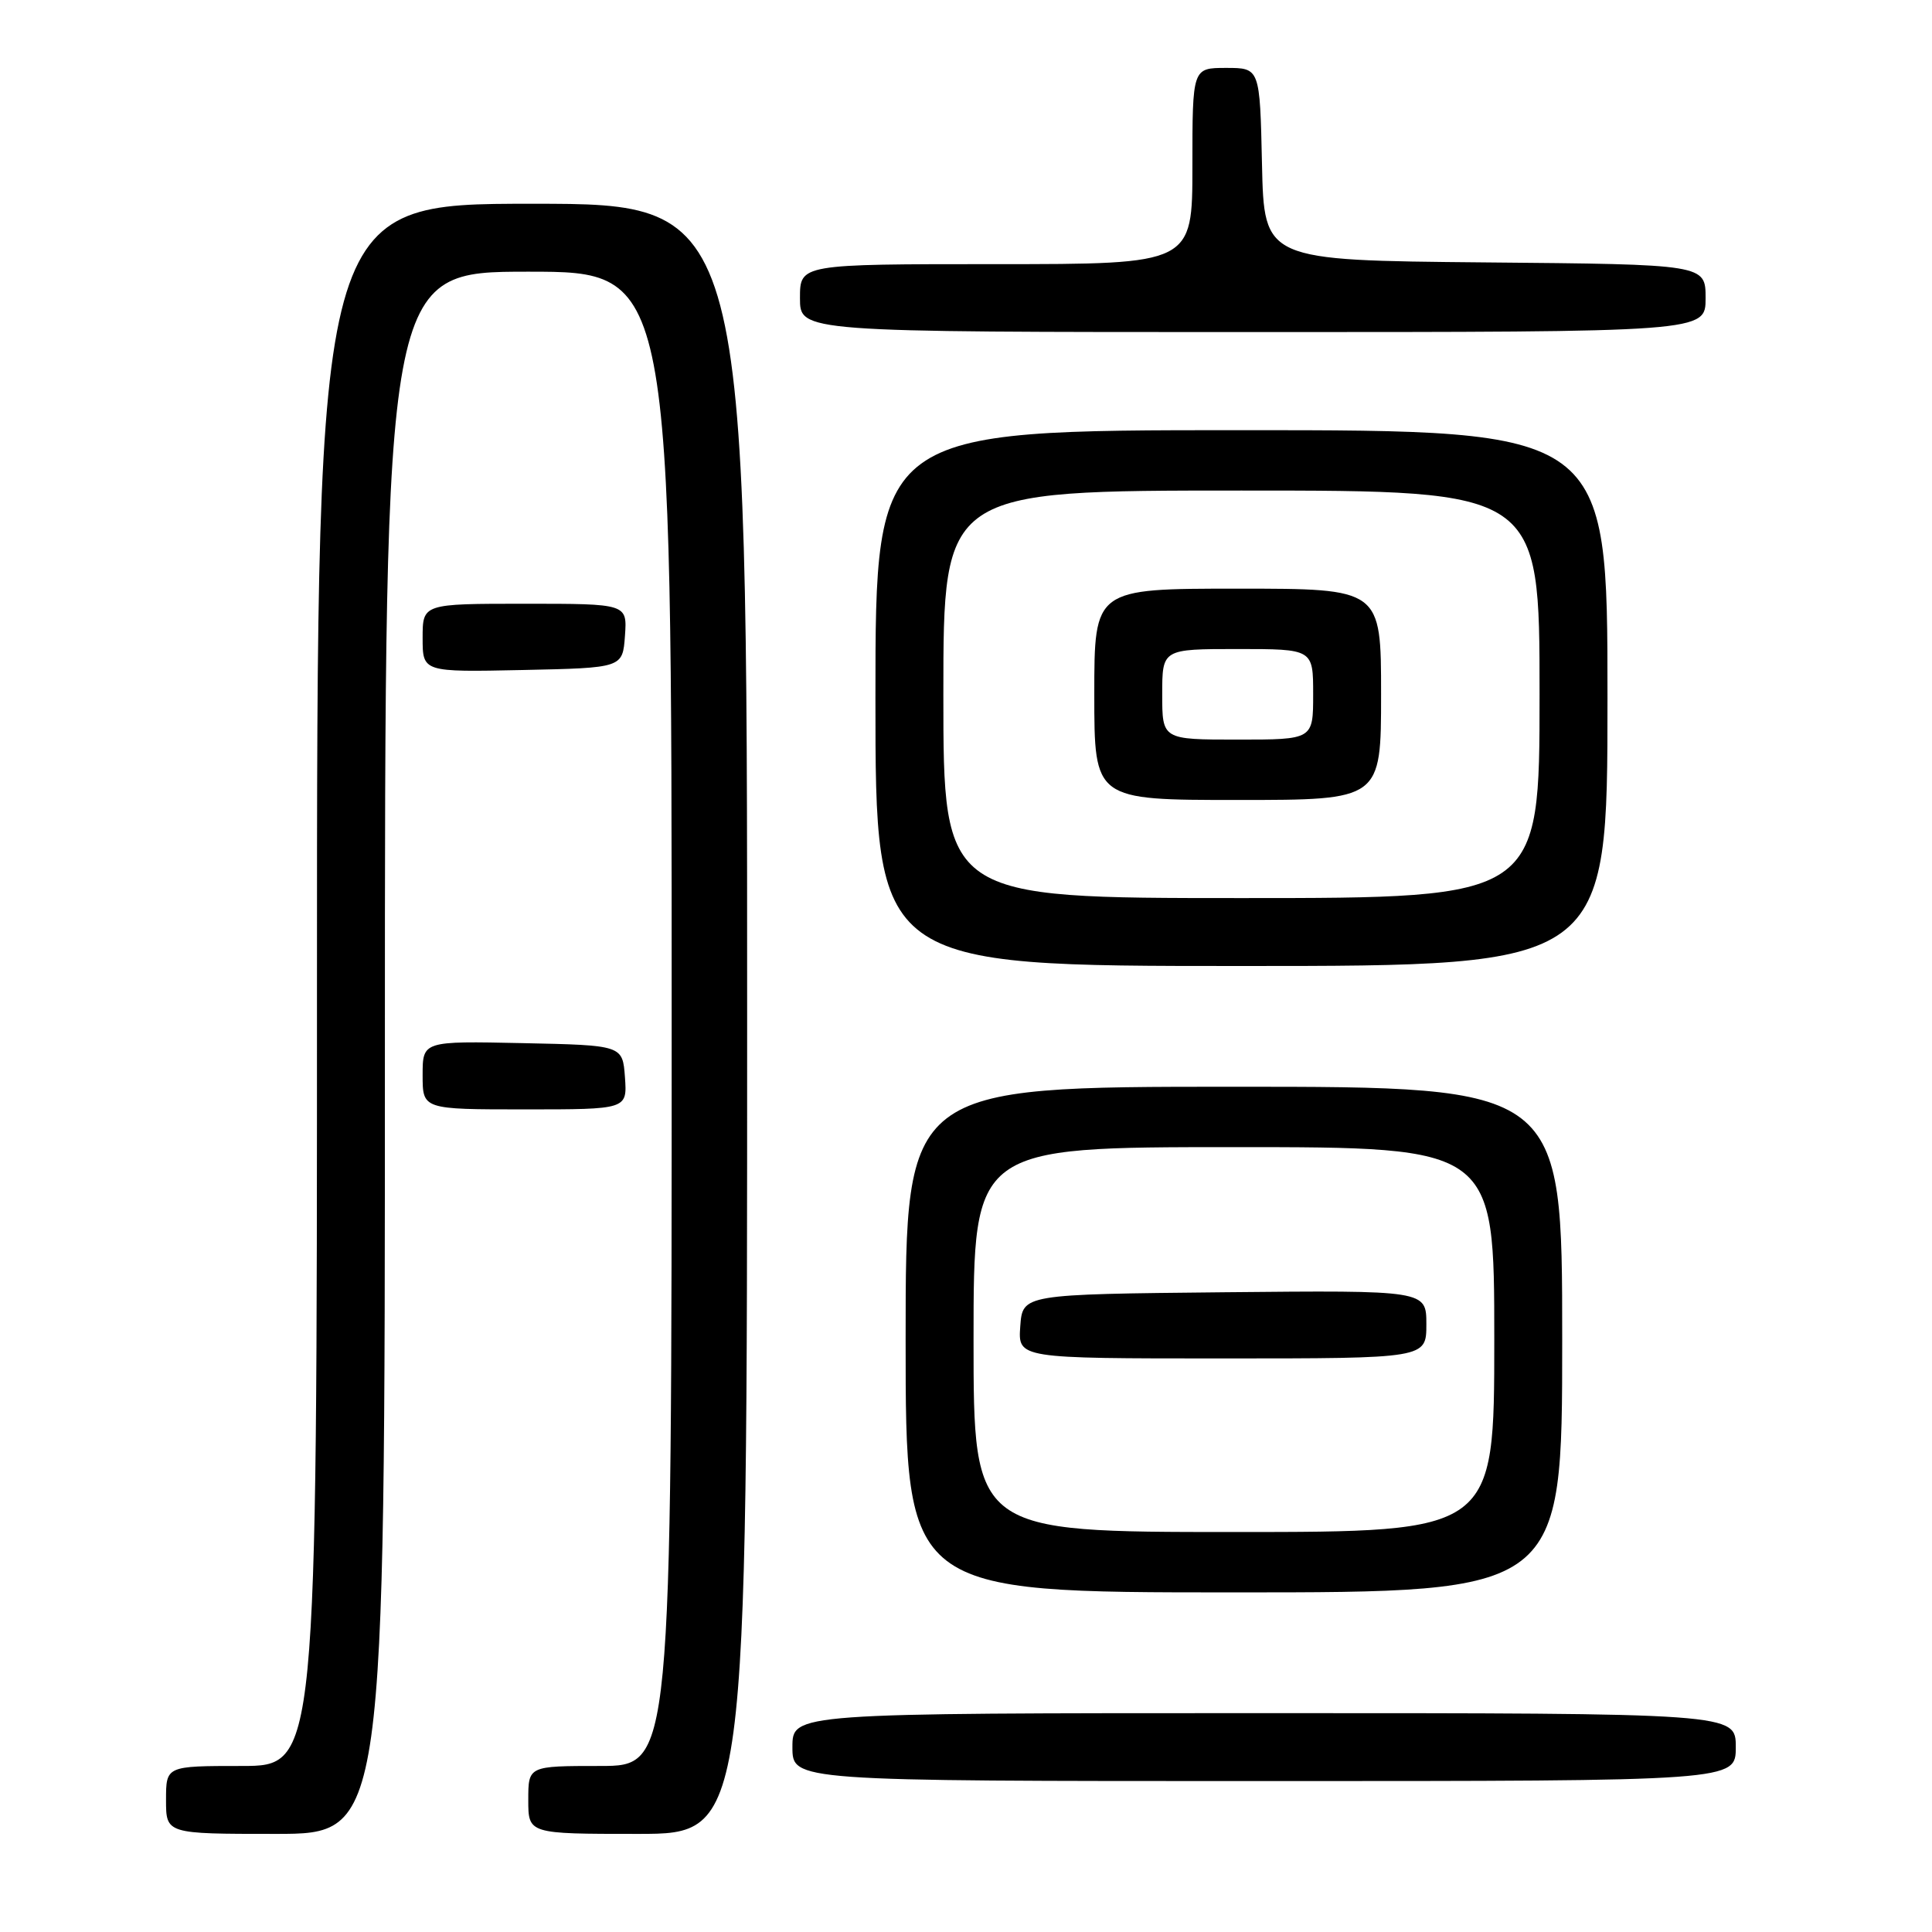 <?xml version="1.0" encoding="UTF-8" standalone="no"?>
<!DOCTYPE svg PUBLIC "-//W3C//DTD SVG 1.1//EN" "http://www.w3.org/Graphics/SVG/1.1/DTD/svg11.dtd" >
<svg xmlns="http://www.w3.org/2000/svg" xmlns:xlink="http://www.w3.org/1999/xlink" version="1.1" viewBox="0 0 256 256">
 <g >
 <path fill="currentColor"
d=" M 51.00 139.50 C 51.00 36.00 51.00 36.00 70.00 36.00 C 89.00 36.00 89.00 36.00 89.00 135.00 C 89.00 234.00 89.00 234.00 79.50 234.00 C 70.00 234.00 70.00 234.00 70.00 238.50 C 70.00 243.00 70.00 243.00 84.50 243.00 C 99.00 243.00 99.00 243.00 99.00 135.00 C 99.00 27.00 99.00 27.00 70.50 27.00 C 42.00 27.00 42.00 27.00 42.00 130.50 C 42.00 234.00 42.00 234.00 32.00 234.00 C 22.00 234.00 22.00 234.00 22.00 238.50 C 22.00 243.00 22.00 243.00 36.50 243.00 C 51.00 243.00 51.00 243.00 51.00 139.50 Z  M 230.00 231.50 C 230.00 227.00 230.00 227.00 167.50 227.00 C 105.00 227.00 105.00 227.00 105.00 231.50 C 105.00 236.00 105.00 236.00 167.50 236.00 C 230.00 236.00 230.00 236.00 230.00 231.50 Z  M 207.00 177.50 C 207.00 144.00 207.00 144.00 163.50 144.00 C 120.00 144.00 120.00 144.00 120.00 177.50 C 120.00 211.00 120.00 211.00 163.50 211.00 C 207.00 211.00 207.00 211.00 207.00 177.50 Z  M 82.81 142.75 C 82.50 138.50 82.50 138.50 69.25 138.22 C 56.00 137.94 56.00 137.94 56.00 142.47 C 56.00 147.00 56.00 147.00 69.56 147.00 C 83.11 147.00 83.11 147.00 82.81 142.75 Z  M 213.00 92.50 C 213.00 57.00 213.00 57.00 164.50 57.00 C 116.00 57.00 116.00 57.00 116.00 92.50 C 116.00 128.00 116.00 128.00 164.50 128.00 C 213.00 128.00 213.00 128.00 213.00 92.50 Z  M 82.81 84.25 C 83.11 80.00 83.11 80.00 69.56 80.00 C 56.00 80.00 56.00 80.00 56.00 84.53 C 56.00 89.06 56.00 89.06 69.25 88.78 C 82.50 88.50 82.50 88.50 82.81 84.25 Z  M 226.00 39.52 C 226.00 35.03 226.00 35.03 196.75 34.77 C 167.50 34.50 167.50 34.50 167.22 21.75 C 166.94 9.00 166.94 9.00 162.47 9.00 C 158.00 9.00 158.00 9.00 158.00 22.00 C 158.00 35.00 158.00 35.00 132.00 35.00 C 106.00 35.00 106.00 35.00 106.00 39.50 C 106.00 44.00 106.00 44.00 166.00 44.00 C 226.00 44.00 226.00 44.00 226.00 39.52 Z  M 129.00 177.50 C 129.00 152.00 129.00 152.00 163.50 152.00 C 198.00 152.00 198.00 152.00 198.00 177.50 C 198.00 203.00 198.00 203.00 163.50 203.00 C 129.00 203.00 129.00 203.00 129.00 177.50 Z  M 189.00 175.48 C 189.00 170.97 189.00 170.97 162.25 171.23 C 135.50 171.50 135.50 171.50 135.19 175.75 C 134.89 180.00 134.89 180.00 161.94 180.00 C 189.00 180.00 189.00 180.00 189.00 175.48 Z  M 125.00 92.00 C 125.00 65.00 125.00 65.00 164.50 65.00 C 204.00 65.00 204.00 65.00 204.00 92.00 C 204.00 119.00 204.00 119.00 164.50 119.00 C 125.00 119.00 125.00 119.00 125.00 92.00 Z  M 183.00 92.00 C 183.00 78.00 183.00 78.00 164.00 78.00 C 145.00 78.00 145.00 78.00 145.00 92.00 C 145.00 106.00 145.00 106.00 164.00 106.00 C 183.00 106.00 183.00 106.00 183.00 92.00 Z  M 154.00 92.00 C 154.00 86.00 154.00 86.00 164.00 86.00 C 174.00 86.00 174.00 86.00 174.00 92.00 C 174.00 98.00 174.00 98.00 164.00 98.00 C 154.00 98.00 154.00 98.00 154.00 92.00 Z "/>
</g>
</svg>
